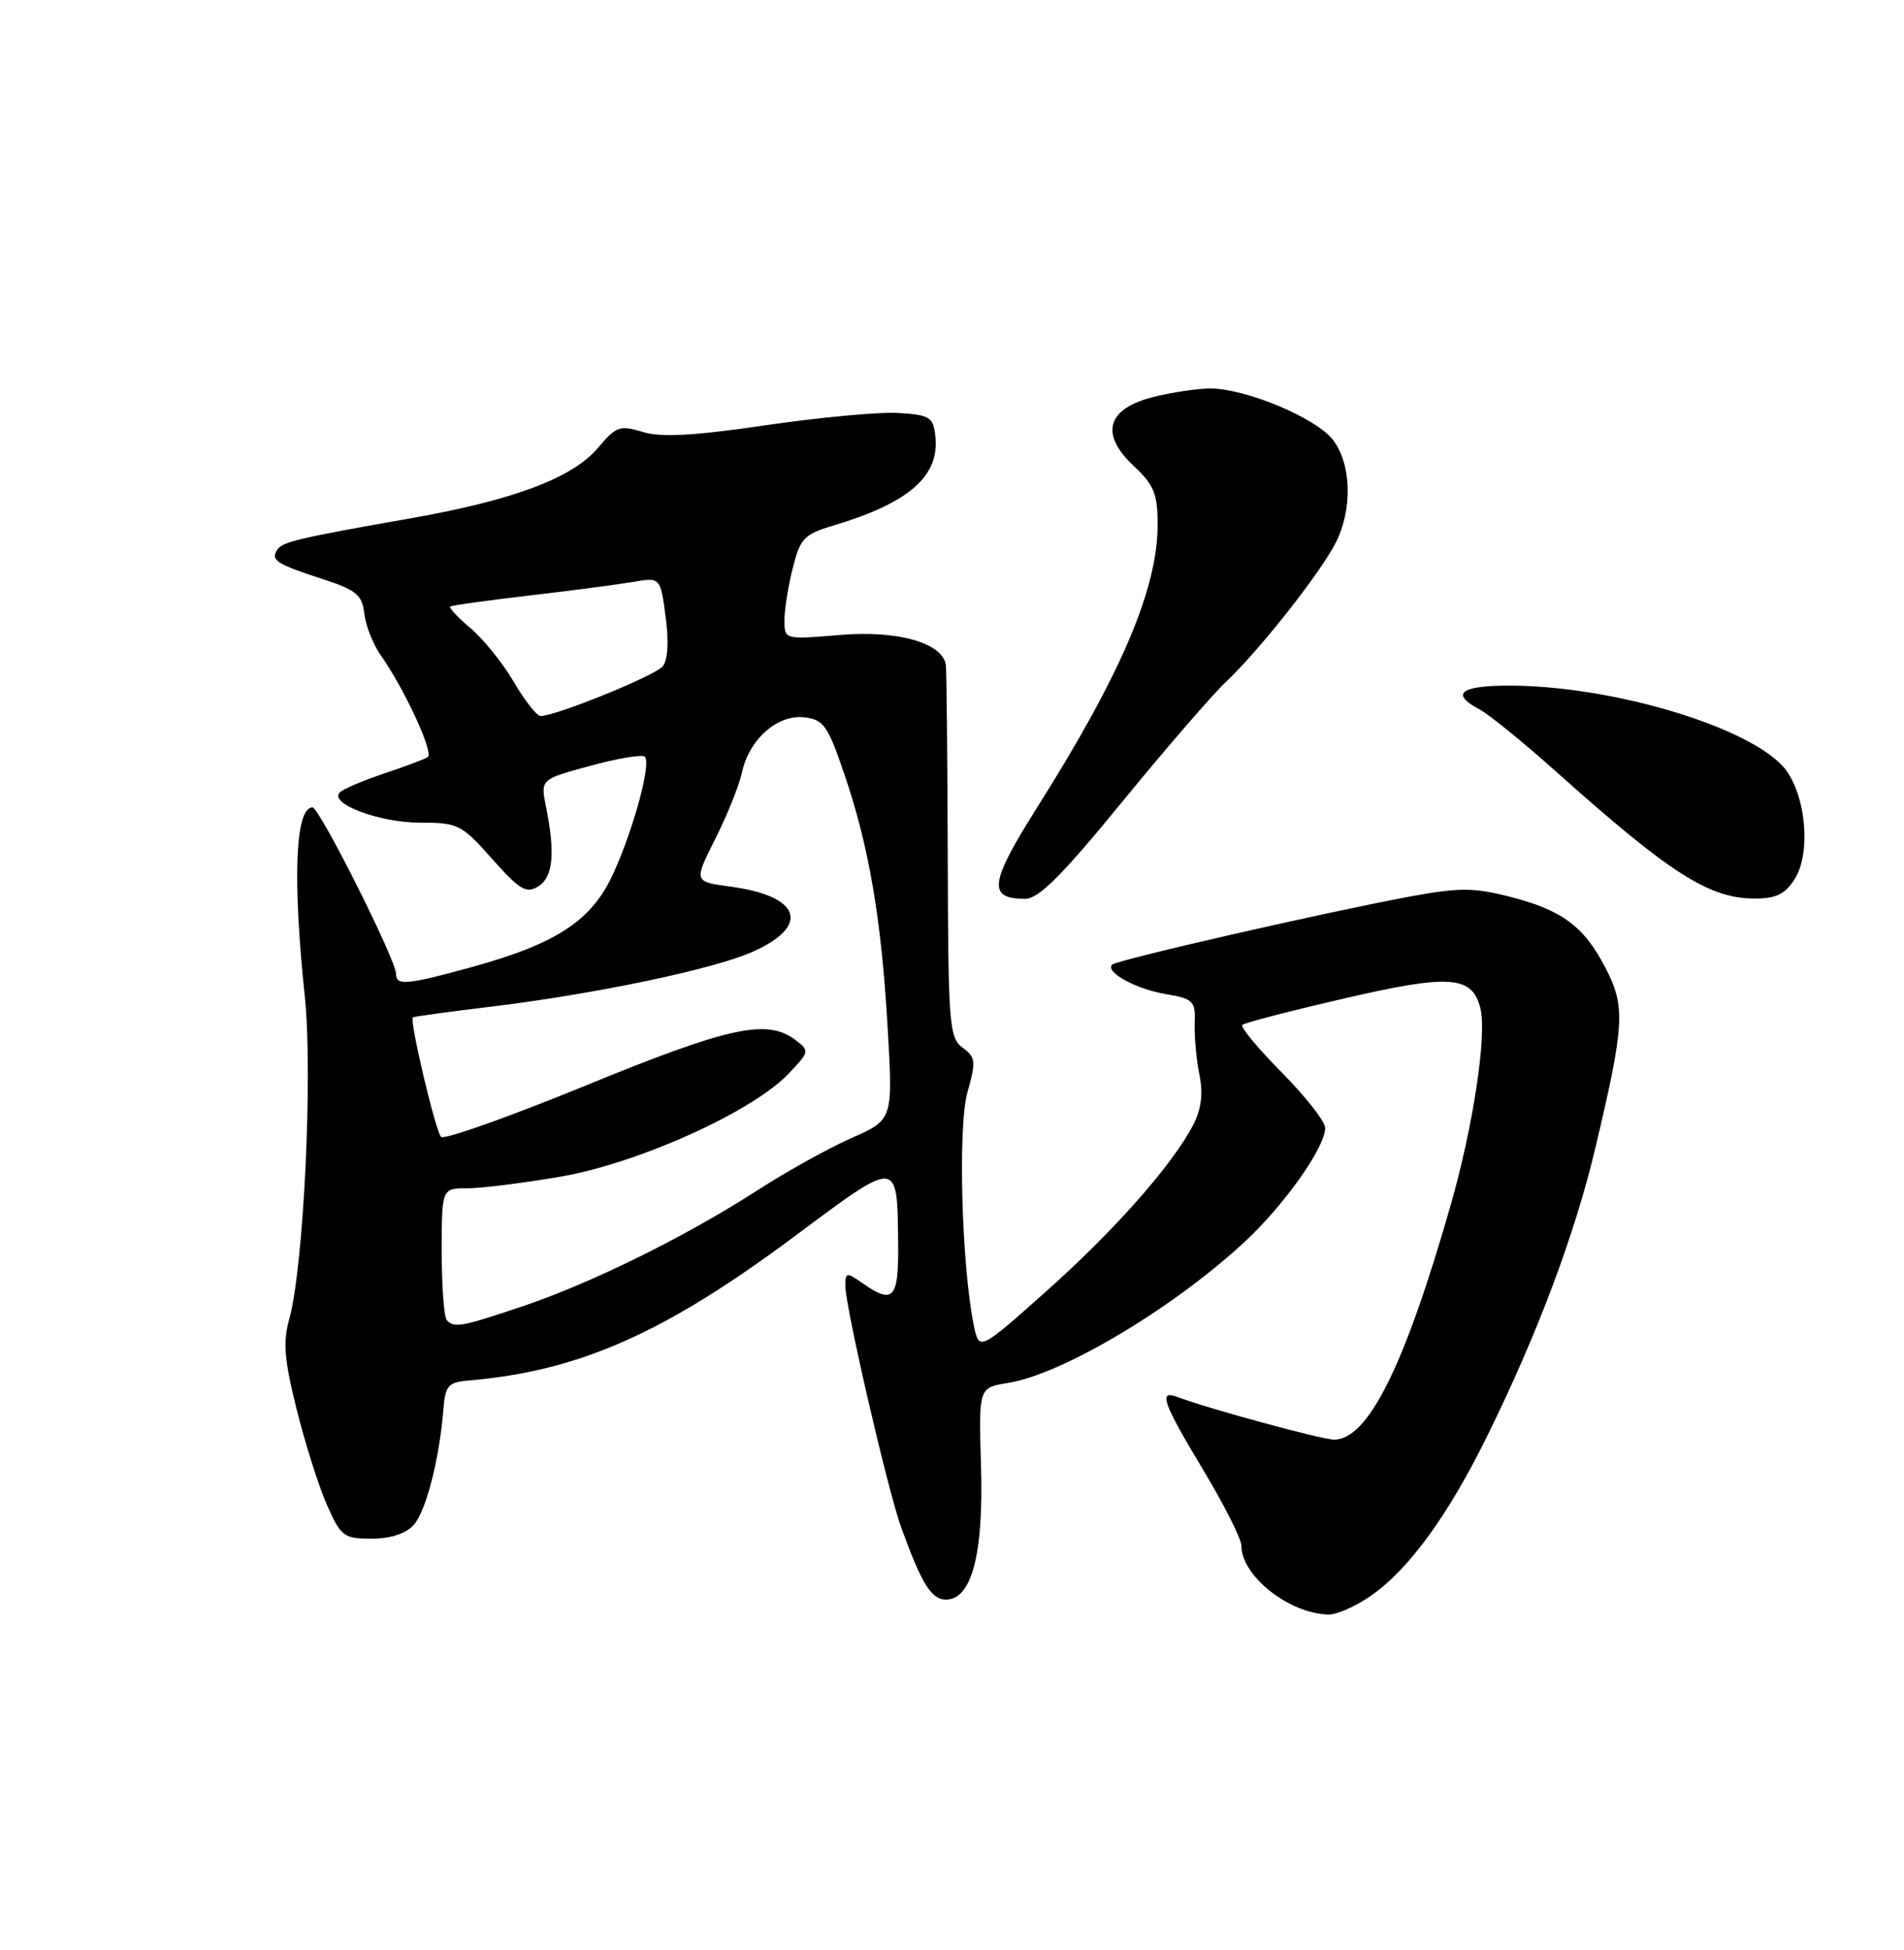 <?xml version="1.0" encoding="UTF-8" standalone="no"?>
<!DOCTYPE svg PUBLIC "-//W3C//DTD SVG 1.1//EN" "http://www.w3.org/Graphics/SVG/1.1/DTD/svg11.dtd" >
<svg xmlns="http://www.w3.org/2000/svg" xmlns:xlink="http://www.w3.org/1999/xlink" version="1.1" viewBox="0 0 250 256">
 <g >
 <path fill="currentColor"
d=" M 179.98 209.51 C 184.98 206.05 190.15 198.95 195.31 188.45 C 201.90 175.07 206.81 161.98 209.49 150.64 C 213.32 134.44 213.45 132.17 210.80 127.06 C 207.96 121.57 205.06 119.44 198.07 117.68 C 193.45 116.51 191.51 116.52 185.07 117.71 C 174.00 119.77 146.64 126.02 146.03 126.64 C 145.06 127.61 149.14 129.85 153.08 130.51 C 156.69 131.12 156.98 131.41 156.87 134.34 C 156.81 136.08 157.09 139.12 157.49 141.10 C 157.99 143.59 157.74 145.61 156.67 147.68 C 153.95 152.93 146.30 161.58 137.30 169.59 C 128.56 177.37 128.56 177.37 127.86 173.99 C 126.26 166.16 125.76 147.94 127.02 143.43 C 128.17 139.33 128.11 138.80 126.39 137.54 C 124.63 136.25 124.50 134.49 124.44 112.32 C 124.40 99.22 124.29 87.95 124.19 87.28 C 123.75 84.39 117.83 82.72 110.30 83.36 C 103.00 83.97 103.00 83.97 103.00 81.43 C 103.00 80.03 103.49 76.95 104.09 74.58 C 105.06 70.70 105.59 70.14 109.34 69.02 C 119.41 66.01 123.42 62.49 122.81 57.20 C 122.53 54.76 122.06 54.47 118.00 54.22 C 115.53 54.06 107.69 54.78 100.59 55.82 C 91.03 57.22 86.82 57.45 84.40 56.71 C 81.39 55.79 80.91 55.96 78.52 58.79 C 75.20 62.74 67.44 65.66 54.00 68.03 C 39.11 70.65 37.03 71.14 36.38 72.20 C 35.54 73.55 36.32 74.06 42.21 75.97 C 46.80 77.46 47.54 78.07 47.84 80.56 C 48.02 82.14 48.98 84.58 49.96 85.97 C 53.11 90.44 57.01 98.88 56.16 99.40 C 55.71 99.68 53.12 100.65 50.42 101.55 C 47.71 102.46 45.11 103.56 44.64 104.01 C 43.09 105.47 49.76 108.00 55.15 108.00 C 60.15 108.00 60.59 108.22 64.61 112.75 C 68.21 116.81 69.10 117.34 70.66 116.38 C 72.62 115.18 72.93 112.05 71.69 105.90 C 70.97 102.31 70.97 102.31 77.53 100.53 C 81.14 99.55 84.35 99.02 84.67 99.34 C 85.53 100.20 83.23 108.73 80.54 114.65 C 77.73 120.83 73.16 123.86 62.02 126.94 C 53.41 129.31 52.00 129.44 52.00 127.84 C 52.00 126.03 41.94 106.00 41.03 106.00 C 38.77 106.00 38.39 115.36 40.03 130.91 C 41.09 141.06 39.86 166.52 37.97 173.21 C 37.14 176.17 37.33 178.55 38.95 185.02 C 40.06 189.48 41.85 195.13 42.93 197.57 C 44.76 201.72 45.14 202.00 48.79 202.00 C 51.27 202.00 53.28 201.35 54.31 200.21 C 55.94 198.41 57.70 191.54 58.22 185.00 C 58.47 181.91 58.85 181.47 61.50 181.24 C 76.06 180.00 87.27 175.04 104.50 162.18 C 118.04 152.09 117.81 152.07 117.93 163.25 C 118.01 170.53 117.30 171.30 113.22 168.44 C 111.15 166.99 111.00 167.02 111.00 168.84 C 111.00 171.57 116.57 195.67 118.32 200.50 C 121.02 207.95 122.29 210.00 124.21 210.00 C 127.59 210.00 129.16 204.02 128.81 192.47 C 128.50 182.17 128.50 182.17 132.33 181.56 C 139.49 180.42 153.98 171.79 163.41 163.05 C 168.62 158.22 174.00 150.62 174.00 148.08 C 174.00 147.24 171.44 143.97 168.31 140.81 C 165.18 137.64 162.84 134.83 163.11 134.56 C 163.38 134.28 169.37 132.73 176.41 131.10 C 190.39 127.86 193.30 128.07 194.38 132.37 C 195.25 135.86 193.45 147.82 190.47 158.23 C 184.43 179.35 179.63 189.00 175.17 189.00 C 173.58 189.00 158.45 184.88 154.58 183.39 C 152.06 182.43 152.67 184.14 158.00 193.00 C 160.75 197.58 163.00 202.05 163.00 202.94 C 163.00 206.90 169.29 211.86 174.45 211.96 C 175.52 211.98 178.01 210.88 179.98 209.51 Z  M 147.36 105.25 C 153.10 98.24 159.23 91.15 160.99 89.50 C 165.27 85.48 173.33 75.27 175.36 71.30 C 177.63 66.87 177.46 60.85 174.98 57.70 C 172.72 54.83 163.54 51.00 158.91 51.00 C 157.24 51.00 153.88 51.50 151.43 52.12 C 145.32 53.66 144.38 56.98 148.86 61.17 C 151.53 63.67 152.00 64.81 152.00 68.89 C 152.00 77.28 147.20 88.55 136.18 106.00 C 129.92 115.92 129.64 118.00 134.59 118.00 C 136.38 118.00 139.40 114.99 147.36 105.25 Z  M 235.60 115.48 C 237.93 111.94 237.06 103.76 234.02 100.52 C 229.02 95.20 211.46 90.04 198.25 90.01 C 191.76 90.00 190.38 91.07 194.25 93.12 C 195.49 93.77 200.10 97.52 204.50 101.46 C 219.22 114.61 224.35 117.90 230.23 117.96 C 233.13 117.99 234.32 117.44 235.60 115.48 Z  M 58.67 173.33 C 58.30 172.97 58.00 168.92 58.00 164.33 C 58.00 156.00 58.00 156.00 61.37 156.00 C 63.22 156.00 68.73 155.31 73.62 154.47 C 83.78 152.72 98.73 145.98 103.50 141.00 C 106.30 138.07 106.33 137.96 104.44 136.53 C 100.72 133.71 95.75 134.79 76.93 142.50 C 66.85 146.63 58.29 149.67 57.91 149.25 C 57.16 148.44 53.73 133.87 54.21 133.56 C 54.37 133.45 58.98 132.82 64.46 132.16 C 78.06 130.51 93.62 127.26 98.76 124.98 C 106.50 121.57 105.17 117.62 95.87 116.39 C 91.09 115.75 91.09 115.75 93.92 110.13 C 95.48 107.03 97.06 103.09 97.43 101.38 C 98.37 97.04 102.09 93.77 105.61 94.17 C 108.12 94.46 108.69 95.26 110.79 101.41 C 114.09 111.03 115.71 120.47 116.54 134.75 C 117.26 147.00 117.26 147.00 111.79 149.41 C 108.78 150.74 103.21 153.84 99.41 156.29 C 90.04 162.34 77.59 168.48 68.60 171.50 C 60.58 174.19 59.69 174.36 58.67 173.33 Z  M 67.46 89.52 C 66.01 87.05 63.46 83.88 61.79 82.48 C 60.12 81.07 58.92 79.79 59.12 79.63 C 59.33 79.47 64.00 78.82 69.50 78.18 C 75.00 77.54 81.12 76.74 83.11 76.40 C 86.71 75.78 86.71 75.78 87.40 80.98 C 87.84 84.26 87.69 86.67 87.01 87.49 C 86.00 88.71 72.98 94.00 70.98 94.00 C 70.49 94.00 68.90 91.98 67.46 89.52 Z "/>
</g>
</svg>